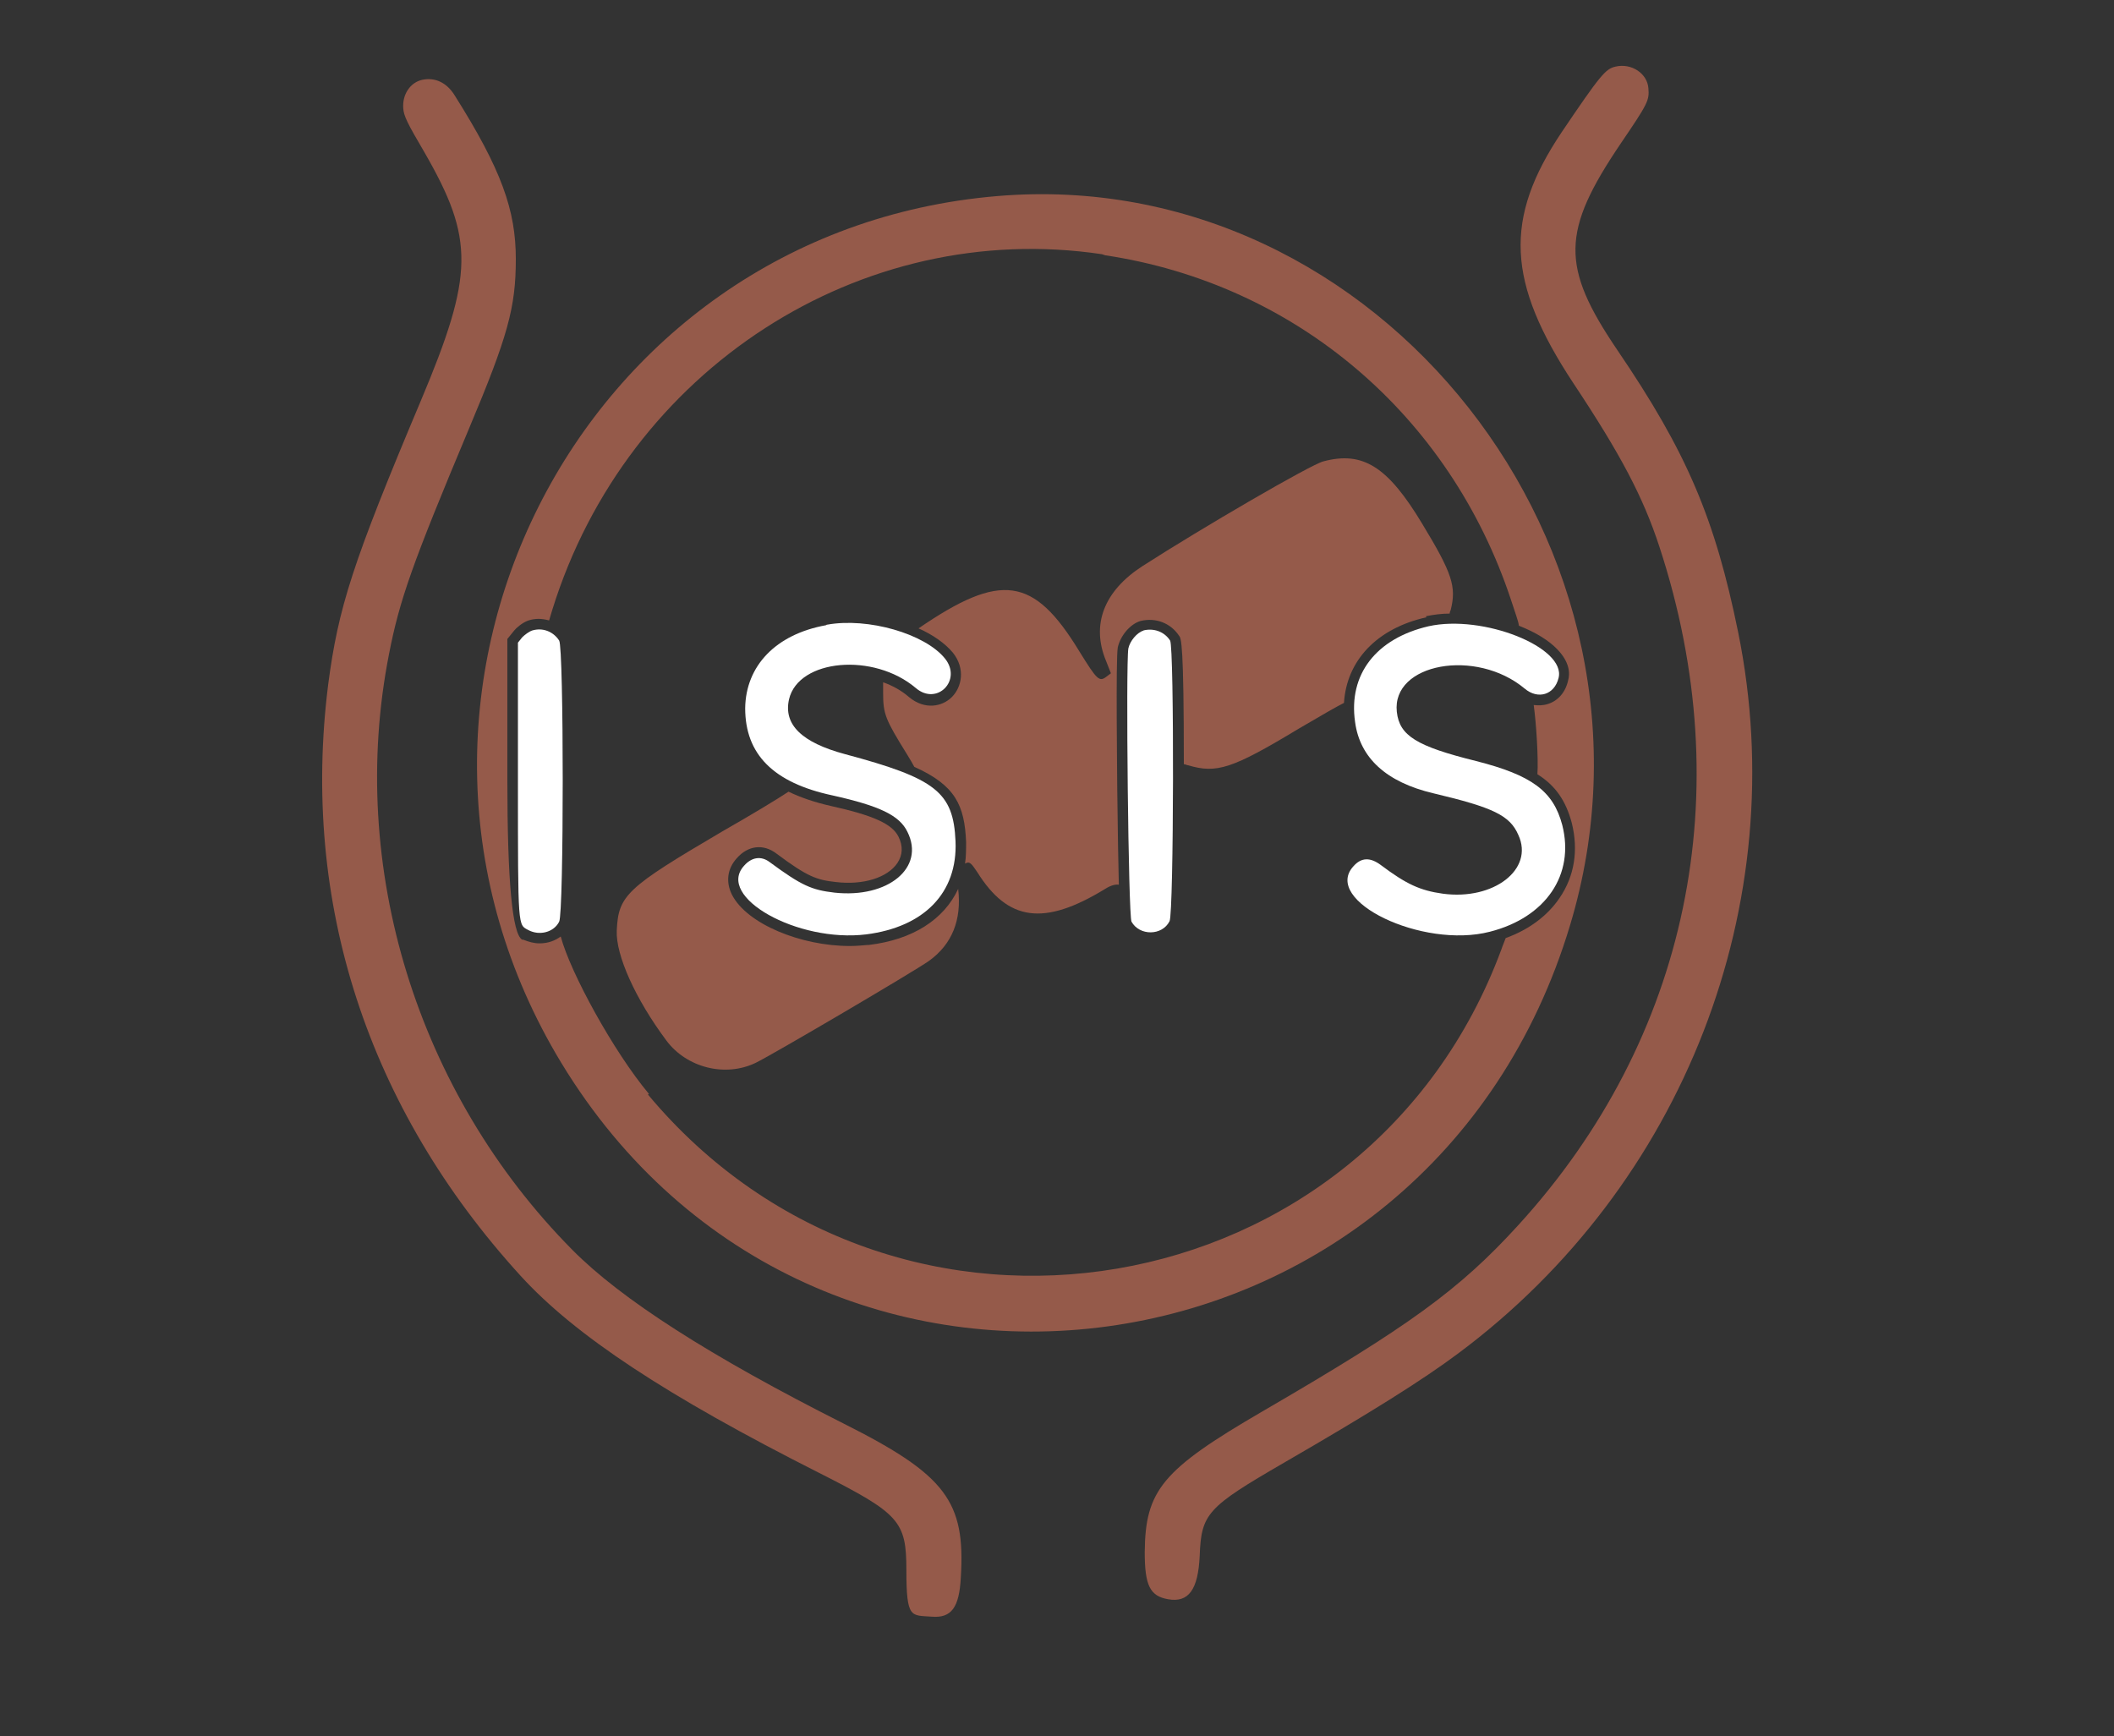 <?xml version="1.0" encoding="UTF-8"?>
<svg xmlns="http://www.w3.org/2000/svg" version="1.1" viewBox="0 0 400 328.5">
  <rect x="0" y="0" width="400" height="328.5" fill="#333333" stroke="none"/>
  <defs>
    <style>
      .cls-1 {
        fill: #fff;
        fill-rule: evenodd;
      }

      .cls-2 {
        fill: #955a4a;
      }

      .cls-3 {
        display: none;
      }
    </style>
  </defs>
  <!-- Generator: Adobe Illustrator 28.7.1, SVG Export Plug-In . SVG Version: 1.2.0 Build 142)  -->
  <g>
    <g id="Layer_2" class="cls-3">
      <rect width="400" height="328.5"/>
    </g>
    <g id="Layer_1">
      <g>
        <path class="cls-2" d="M156.3,118.4c0,0,.1,0,.2,0v-.2c-.1,0-.2,0-.2,0v.2Z"/>
        <path class="cls-2" d="M159.7,269.4c-25.4-12.8-42.2-23.6-51.4-32.9-29.4-29.7-42.6-72.5-34.7-112.7,2-10.3,4.4-17.1,15.1-42.6,7.4-17.6,8.9-23,8.9-32.2s-2.7-16.9-11.6-31c-1.5-2.4-3.7-3.4-6.1-2.9-2.3.5-3.8,2.8-3.6,5.4.1,1.4.7,2.7,4,8.3,9.5,16.5,9.4,23.1-.7,47.1-12.9,30.6-15.6,39.1-17.5,53.6-5.2,41.2,7.4,80.1,36.4,111.9,10.3,11.3,27.6,22.7,56.5,37.3,15.2,7.7,16.5,9.1,16.5,18.4s.9,8.5,4.8,8.8c3.7.3,5.2-1.7,5.5-7.4.9-14.4-2.8-19.4-22.1-29.1Z"/>
        <path class="cls-2" d="M164.2,178.8c-1.1.1-2.3.2-3.4.2-9.3,0-19.5-4.2-22.3-9.7-1.2-2.4-.9-4.9.9-6.9,2.1-2.4,5-2.8,7.5-.9,5.9,4.4,7.6,5,11.3,5.4,5.1.6,9.7-.8,11.6-3.6,1-1.5,1.1-3.2.2-5-1.2-2.4-4.7-4-12.8-5.8-3.1-.7-5.7-1.6-8-2.7-2.1,1.4-6.9,4.3-12.5,7.5-18.2,10.7-19.7,12.1-20,18.8-.2,4.6,3.5,12.9,9.4,20.8,3.8,5.1,11.1,7,16.9,4.2,3.1-1.5,30-17.3,32.8-19.3,4.3-3.1,6.2-7.7,5.5-13.6-2.7,5.8-8.6,9.6-16.9,10.6Z"/>
        <path class="cls-2" d="M297.1,175c21.3-70.8-36.3-144-108.4-137.9-79.7,6.7-124.2,95.2-82.5,164,47.8,78.8,164.2,62.9,190.9-26.1ZM122.8,207c-6.7-8-14.9-23-16.7-29.8-1.1.8-2.4,1.3-4,1.3h0c-1.1,0-2.1-.3-3.1-.7h-.2q-2.8-1.6-2.8-30.2v-26.7l1.3-1.6h0c.3-.4,1.5-1.5,2.7-1.9.6-.2,1.3-.3,1.9-.3s1.3.1,2,.3l.6-2c14.1-45.5,58.4-74.1,104-67.3l.6.2c36,5.4,65.2,30.2,76.8,65.2.8,2.5,1.4,4,1.5,4.9,3.1,1.2,5.7,2.8,7.3,4.5,2.3,2.4,2.4,4.5,2,5.9-.5,2.2-1.9,3.8-3.8,4.4-.9.3-1.8.3-2.7.2.5,3.6.9,10.2.7,13.1,3.5,2.2,5.4,5.1,6.5,9.2,1.3,5.2.5,10.1-2.3,14.2-2.3,3.4-5.8,6-10.2,7.6-.2.6-.5,1.2-.8,2.1-25.3,68.4-114.7,83.6-161.5,27.5Z"/>
        <path class="cls-2" d="M269.8,116.6h0c1.5-.3,3-.5,4.5-.5,0-.2.1-.5.2-.7,1.1-4.4.3-6.9-5.4-16.3-6.5-10.8-11.2-13.8-18.7-11.8-2.4.6-23,12.6-34.2,19.8-7.3,4.7-9.8,11.1-6.9,18l.9,2.3-.8.6c-1.4,1.1-1.8.7-5.2-4.8-8.6-14.1-14.8-15-30.4-4.3,2.7,1.2,5,2.8,6.5,4.6,2.4,3,1.7,6.5-.2,8.4-1.8,1.8-5.1,2.5-8.1,0-1.5-1.3-3.2-2.2-4.9-2.8,0,.5,0,1.2,0,2,0,4,.4,5,4.5,11.6.6,1,1.1,1.8,1.4,2.4,7.8,3.5,9.5,7.3,9.8,14.2,0,1.4,0,2.8-.2,4.1.9-.5,1.2,0,2.3,1.6,5.8,9.3,12.6,10.3,24.2,3.2,1.1-.7,2-.9,2.6-.8-.1-3.8-.2-9.5-.3-18,0-2.5-.3-24.6.1-26.9.5-2.2,2.3-4.4,4.3-5v.2c0,0,0-.2,0-.2,2.9-.7,5.7.4,7.3,2.8.4.5.9,1.3.9,24.3.3,0,.6.2.8.2,5.4,1.6,8.3.7,20.9-6.9,4.6-2.7,7.2-4.2,8.6-4.9.5-8,6.2-14.1,15.6-16.2Z"/>
        <path class="cls-2" d="M328.9,119.7c-4.4-21.6-9.7-34.1-22.9-53.5-10.7-15.8-10.6-22.4.7-39.1,5.1-7.5,5.4-8.1,5.2-10.4-.2-2.8-3.2-4.8-6.2-4.1h0c-1.9.4-2.9,1.6-10.2,12.4-11,16.4-10.4,28.4,2.2,47.5,8.9,13.4,13.2,21.5,16.3,31,15.2,46.4,5.5,93-26.7,128.3-11.2,12.3-20.8,19.2-48.5,35.3-18.9,11-22.1,14.9-22.2,26.6,0,6.3,1,8.3,4.4,8.9,3.9.7,5.7-1.8,6-8.2.3-8,1.4-9.2,15.9-17.6,16.6-9.6,26.3-15.7,33-20.7,42.7-31.8,63.4-85.1,53-136.4Z"/>
      </g>
      <g>
        <path class="cls-1" d="M270.3,118.5c-9.9,2.3-15.2,9.1-13.9,18.1.9,6.8,5.9,11.4,14.8,13.5,11.4,2.7,14.5,4.2,16.1,7.9,3,6.5-4.7,12.4-14.3,11.1-4.3-.6-6.9-1.8-11.7-5.4-2-1.5-3.7-1.5-5.2.2-6,6.5,13,15.7,25.8,12.4,10.6-2.7,16.1-10.8,13.7-20.2-1.7-6.4-5.7-9.4-16.3-12.1-11.3-2.8-14.5-4.8-15-9.3-1-9.2,15-12.1,24.2-4.4,2.5,2.1,5.6,1.2,6.4-2,1.5-5.8-14.3-12.1-24.6-9.8"/>
        <path class="cls-1" d="M216.4,119.3c-1.3.4-2.6,2-2.9,3.4-.5,2.9,0,50.6.6,51.7,1.5,2.7,5.8,2.7,7.2-.1.8-1.6.9-51.9.1-53.1-1.1-1.7-3.1-2.4-5.1-1.9"/>
        <path class="cls-1" d="M156.3,118.3c-9.5,1.7-15.2,7.7-15.3,15.7,0,8.7,5.3,14.1,16.5,16.5,9,2,12.7,3.8,14.2,6.9,3.4,6.8-3.7,12.6-13.8,11.5-4.3-.5-6.2-1.3-12.3-5.8-1.6-1.2-3.4-.9-4.8.7-5.4,5.9,10.1,14.6,23.1,13,11-1.4,17.3-7.9,16.9-17.6-.4-9.3-3.7-11.9-20.9-16.5-8.2-2.2-11.7-5.6-10.6-10.4,1.8-7.6,16-8.9,24-2.1,4,3.4,8.8-1.5,5.5-5.6-3.8-4.7-14.6-7.8-22.3-6.4"/>
        <path class="cls-1" d="M100.7,119.3c-.6.2-1.4.8-1.9,1.3l-.8,1v26c0,28.5,0,27.3,2,28.4,2.1,1.1,4.8.4,5.8-1.6.9-1.6.9-51.9,0-53.2-1.1-1.7-3.1-2.5-5.1-1.9Z"/>
      </g>
    </g>
  </g>
</svg>